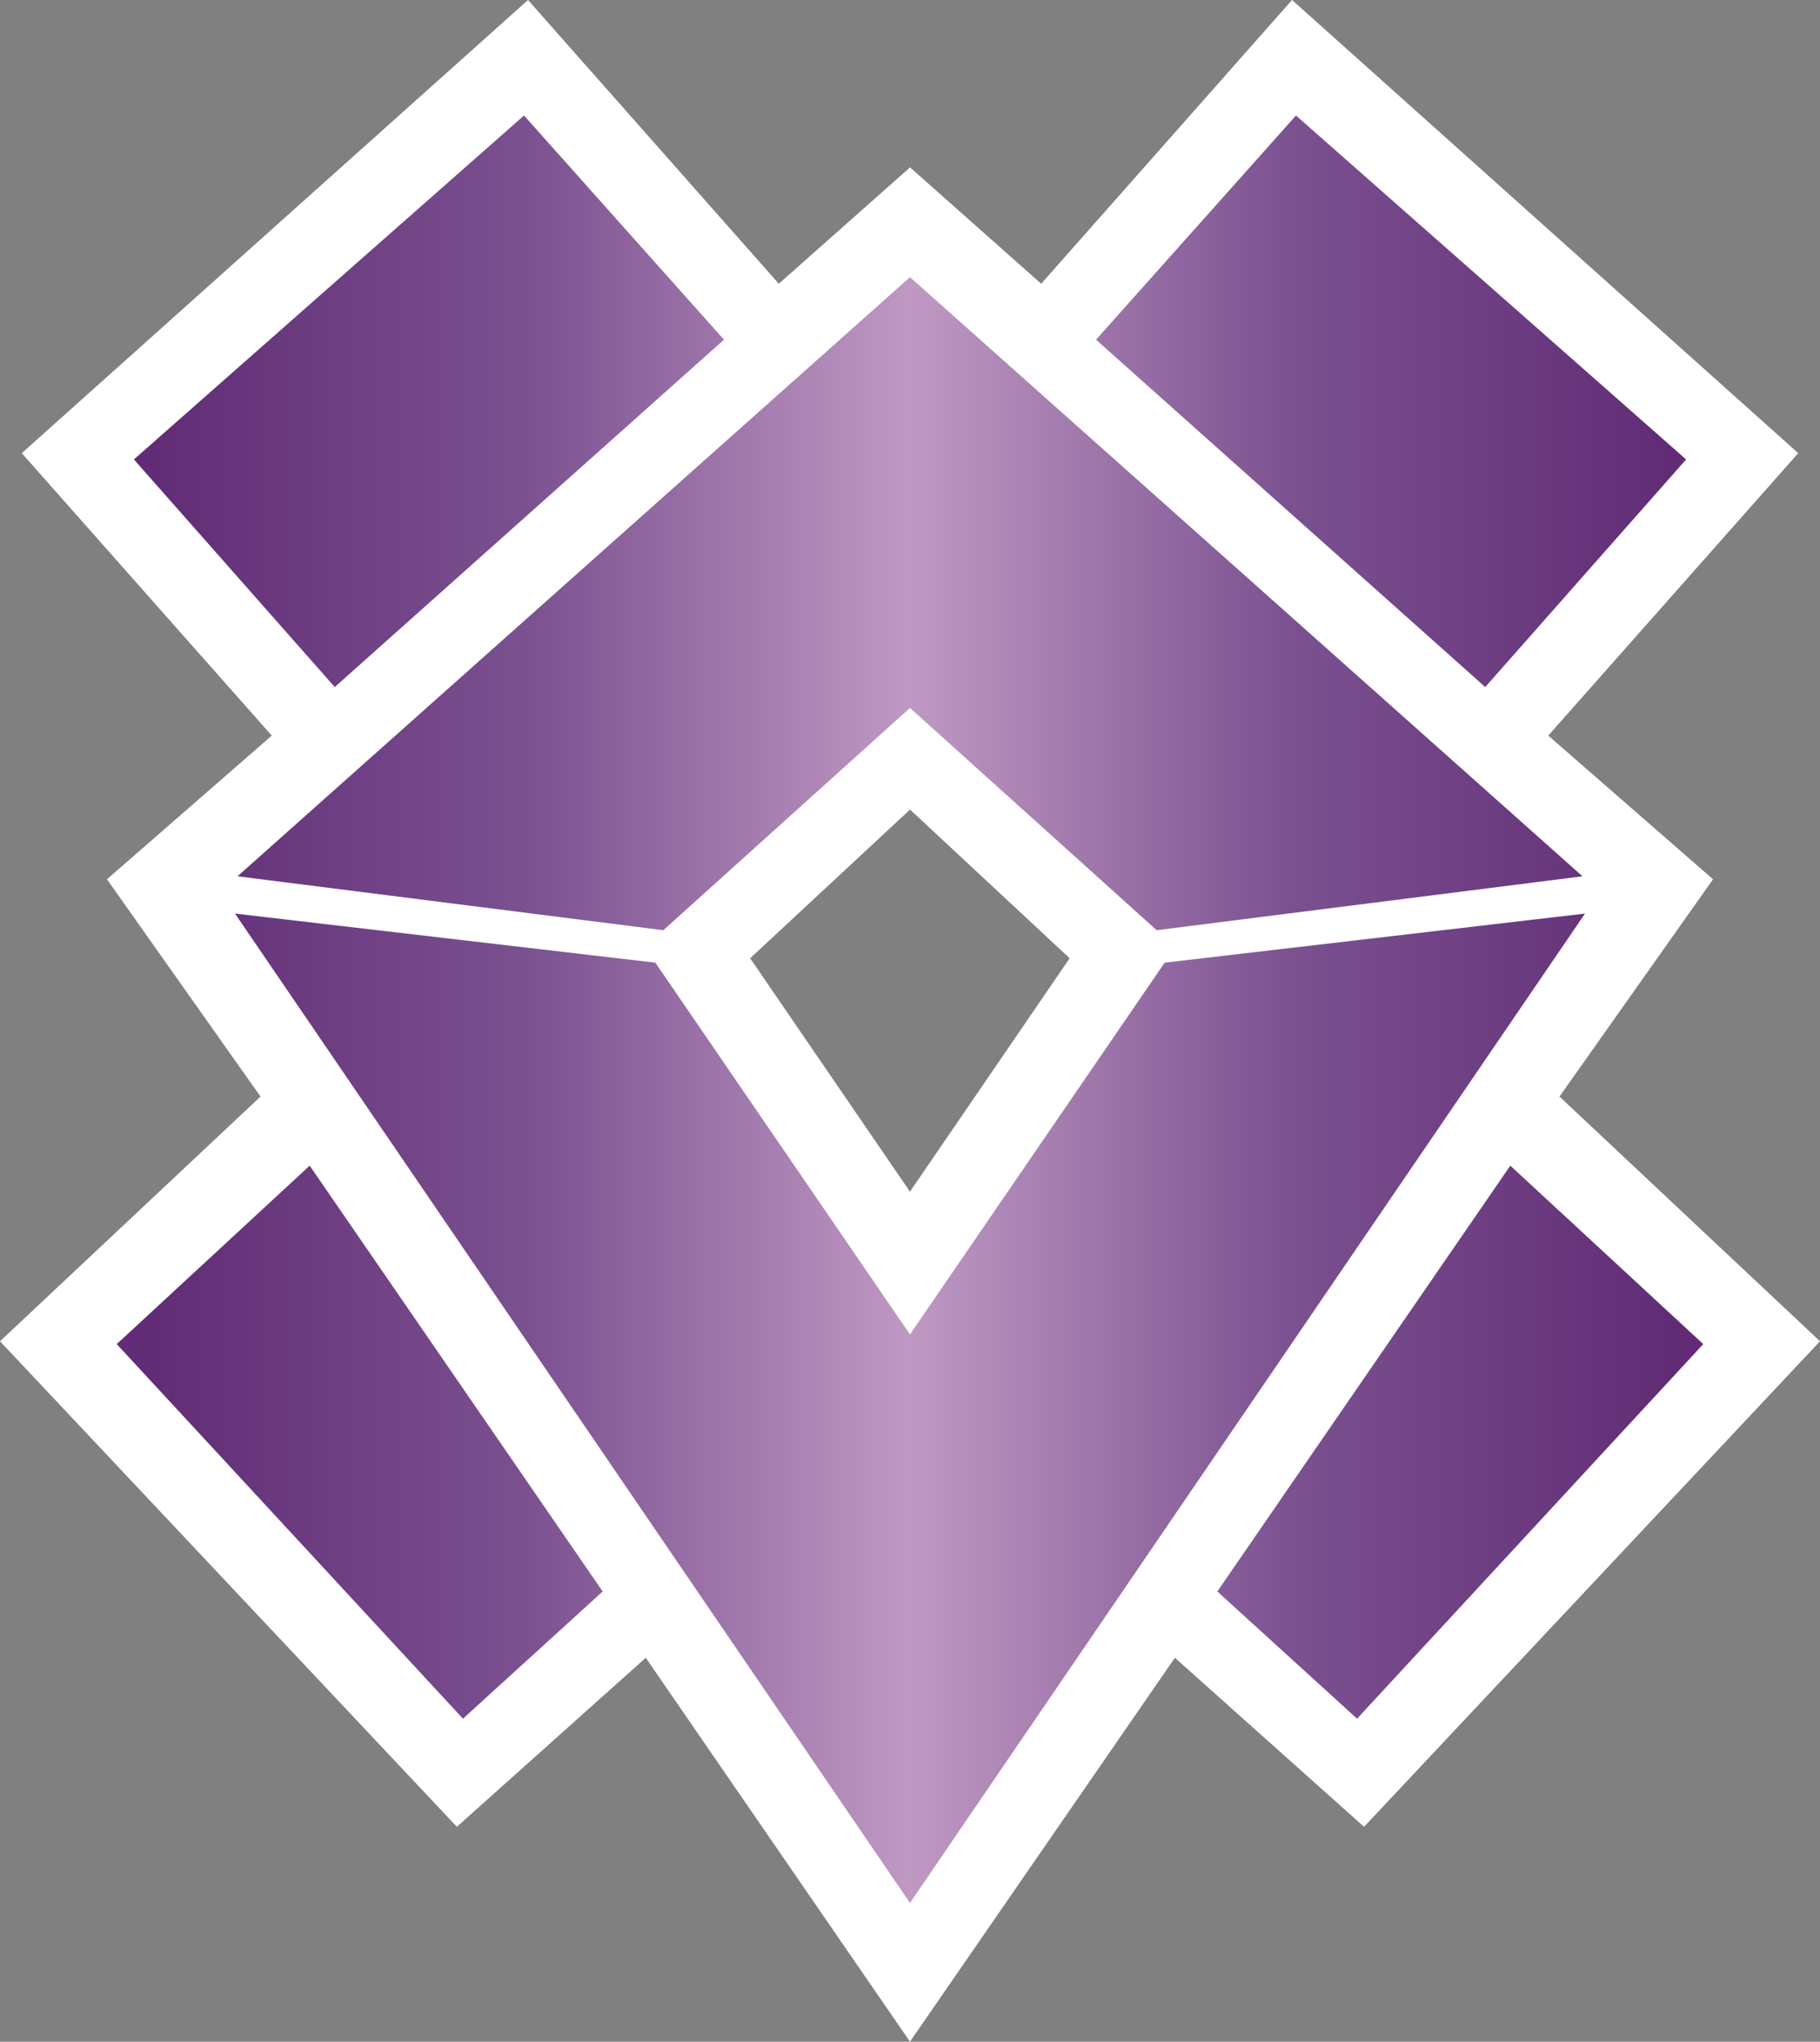 <svg xmlns="http://www.w3.org/2000/svg" width="359.37" height="403.01" data-name="Layer 2"><rect width="100%" height="100%" fill="#808080" stroke="none"/><defs><linearGradient id="a" x1="-8.28" x2="367.65" y1="206.79" y2="206.79" gradientTransform="matrix(1 0 0 -1 0 406)" gradientUnits="userSpaceOnUse"><stop offset=".1" stop-color="#612c75"/><stop offset=".3" stop-color="#7b5190"/><stop offset=".5" stop-color="#bf99c3"/><stop offset=".7" stop-color="#7b5190"/><stop offset=".9" stop-color="#612c75"/></linearGradient></defs><path d="m307.93 216.45 30.32-42.89-32.54-28.36 49.36-55.75L255.12 0l-49.53 56.01-25.9-22.97-25.91 22.97L104.26 0 4.3 89.45l49.36 55.75-32.54 28.36 30.32 42.89L0 264.75l90.21 95.84 37.3-33.36 52.17 75.78 52.31-75.78 37.35 33.36 90.03-95.84zm-128.25 18.77-31.56-46.07 31.57-29.35 31.52 29.35z" style="stroke-width:0;fill:#fff"/><path d="m255.9 22.8 77.03 67.89-39.66 44.93-76.85-68.57zm-152.43 0 39.48 44.25-76.85 68.57-39.66-44.93Zm76.21 31.91 132.79 118.26-84.08 10.64-48.71-43.87-48.7 43.87-84.08-10.64Zm133.29 125.62L179.68 375.62 46.4 180.33l83 9.69 50.28 73.38 50.29-73.38zm-14.75 49.76 38.1 35.22-68.36 73.94-27.59-25.11zm-237.07 0L119 314.14l-27.59 25.11-68.36-73.94z" style="stroke-width:0;fill:url(#a)"/></svg>